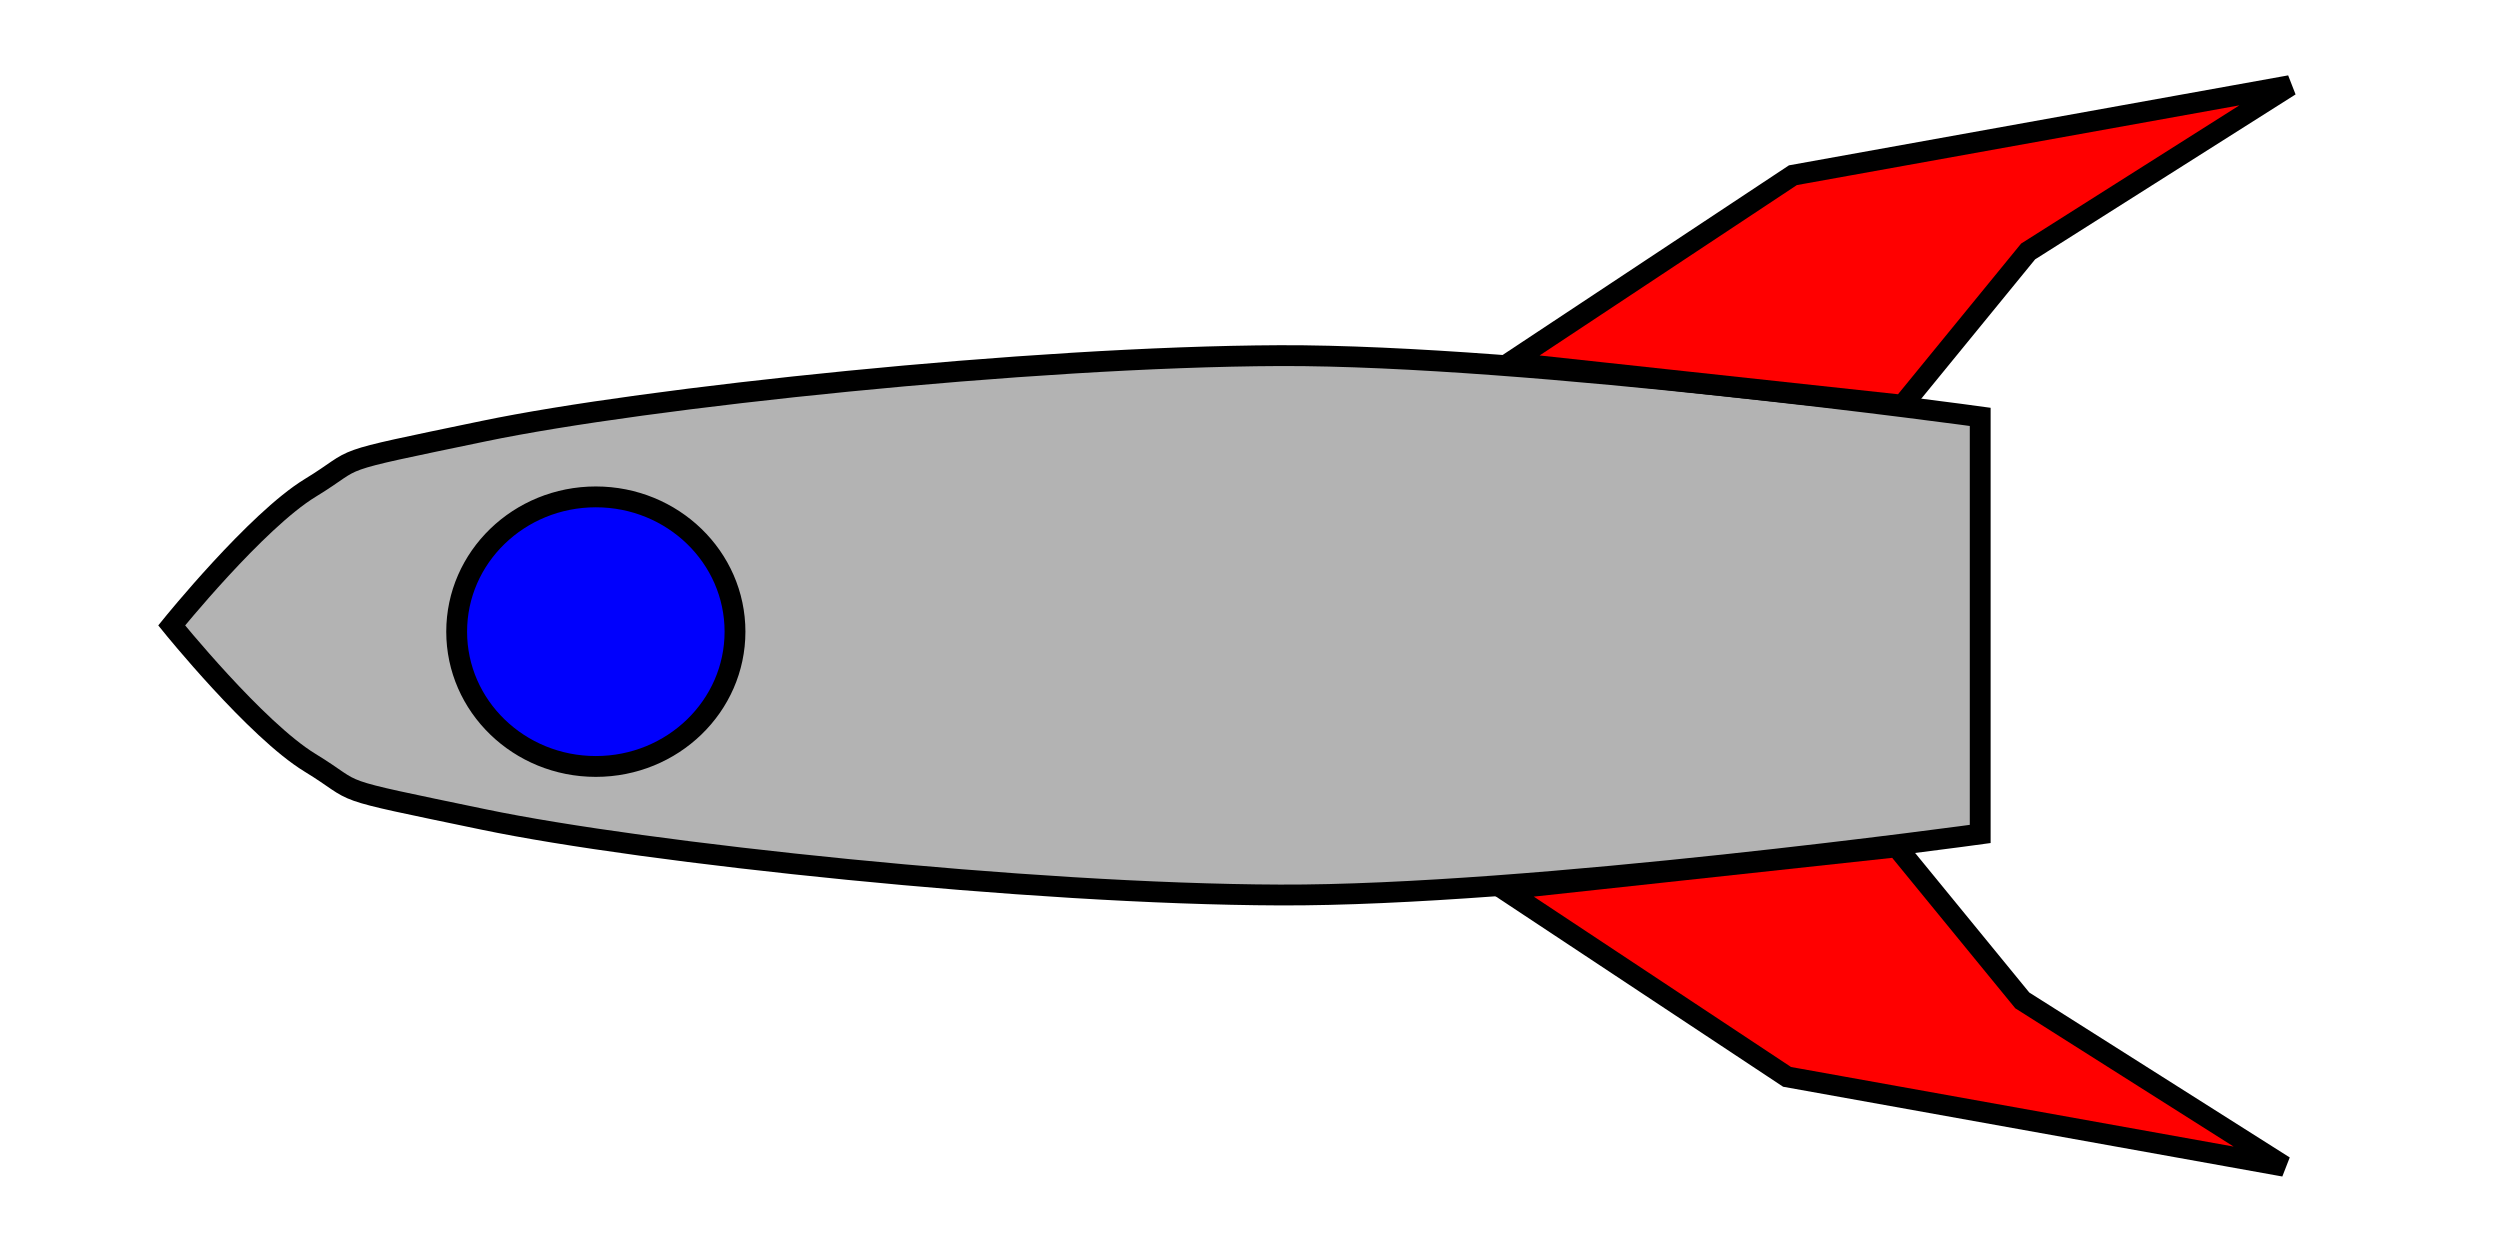 <?xml version="1.0" encoding="UTF-8" standalone="no"?>
<svg
   xmlns:dc="http://purl.org/dc/elements/1.1/"
   xmlns:cc="http://creativecommons.org/ns#"
   xmlns:rdf="http://www.w3.org/1999/02/22-rdf-syntax-ns#"
   xmlns:svg="http://www.w3.org/2000/svg"
   xmlns="http://www.w3.org/2000/svg"
   xmlns:sodipodi="http://sodipodi.sourceforge.net/DTD/sodipodi-0.dtd"
   xmlns:inkscape="http://www.inkscape.org/namespaces/inkscape"
   width="12mm"
   height="6mm"
   viewBox="0 0 12 6"
   version="1.1"
   id="svg8"
   inkscape:version="1.0.2 (e86c870879, 2021-01-15)"
   sodipodi:docname="rocket_polygons.svg">
  <defs
     id="defs2" />
  <sodipodi:namedview
     id="base"
     pagecolor="#ffffff"
     bordercolor="#666666"
     borderopacity="1.0"
     inkscape:pageopacity="0.0"
     inkscape:pageshadow="2"
     inkscape:zoom="15.839192"
     inkscape:cx="21.268586"
     inkscape:cy="13.325401"
     inkscape:document-units="mm"
     inkscape:current-layer="layer1"
     inkscape:document-rotation="0"
     showgrid="false"
     inkscape:window-width="1536"
     inkscape:window-height="784"
     inkscape:window-x="0"
     inkscape:window-y="0"
     inkscape:window-maximized="1" />
  <g
     inkscape:label="Layer 1"
     inkscape:groupmode="layer"
     id="layer1">
    <path
       style="fill:#b3b3b3;stroke:#000000;stroke-width:0.1;stroke-linecap:butt;stroke-linejoin:miter;stroke-miterlimit:4;stroke-dasharray:none;stroke-opacity:1"
       d="M 6.143,1.707 C 4.941,1.712 3.093,1.909 2.324,2.069 1.555,2.229 1.747,2.185 1.489,2.342 1.23,2.5 0.824,3.002 0.824,3.002 c 0,0 0.406,0.502 0.664,0.659 C 1.747,3.819 1.555,3.774 2.324,3.934 3.093,4.094 4.941,4.292 6.143,4.296 7.345,4.301 9.505,4.003 9.505,4.003 V 2.001 c 0,0 -2.16,-0.298 -3.362,-0.294 z"
       id="path833-3"
       sodipodi:nodetypes="zzzczzzccz" />
    <path
       style="fill:#ff0000;stroke:#000000;stroke-width:0.1;stroke-linecap:butt;stroke-linejoin:miter;stroke-opacity:1;stroke-miterlimit:4;stroke-dasharray:none"
       d="M 7.219,4.269 8.578,5.169 10.964,5.598 9.707,4.802 9.104,4.065 Z"
       id="path857" />
    <path
       style="fill:#ff0000;stroke:#000000;stroke-width:0.1;stroke-linecap:butt;stroke-linejoin:miter;stroke-miterlimit:4;stroke-dasharray:none;stroke-opacity:1"
       d="M 7.247,1.741 8.606,0.841 10.992,0.411 9.735,1.207 9.132,1.945 Z"
       id="path857-6" />
    <ellipse
       style="fill:#0000fd;stroke:#000000;stroke-width:0.1;stroke-miterlimit:4;stroke-dasharray:none;fill-opacity:1"
       id="path879"
       cx="2.86"
       cy="3.032"
       rx="0.668"
       ry="0.647" />
  </g>
</svg>
